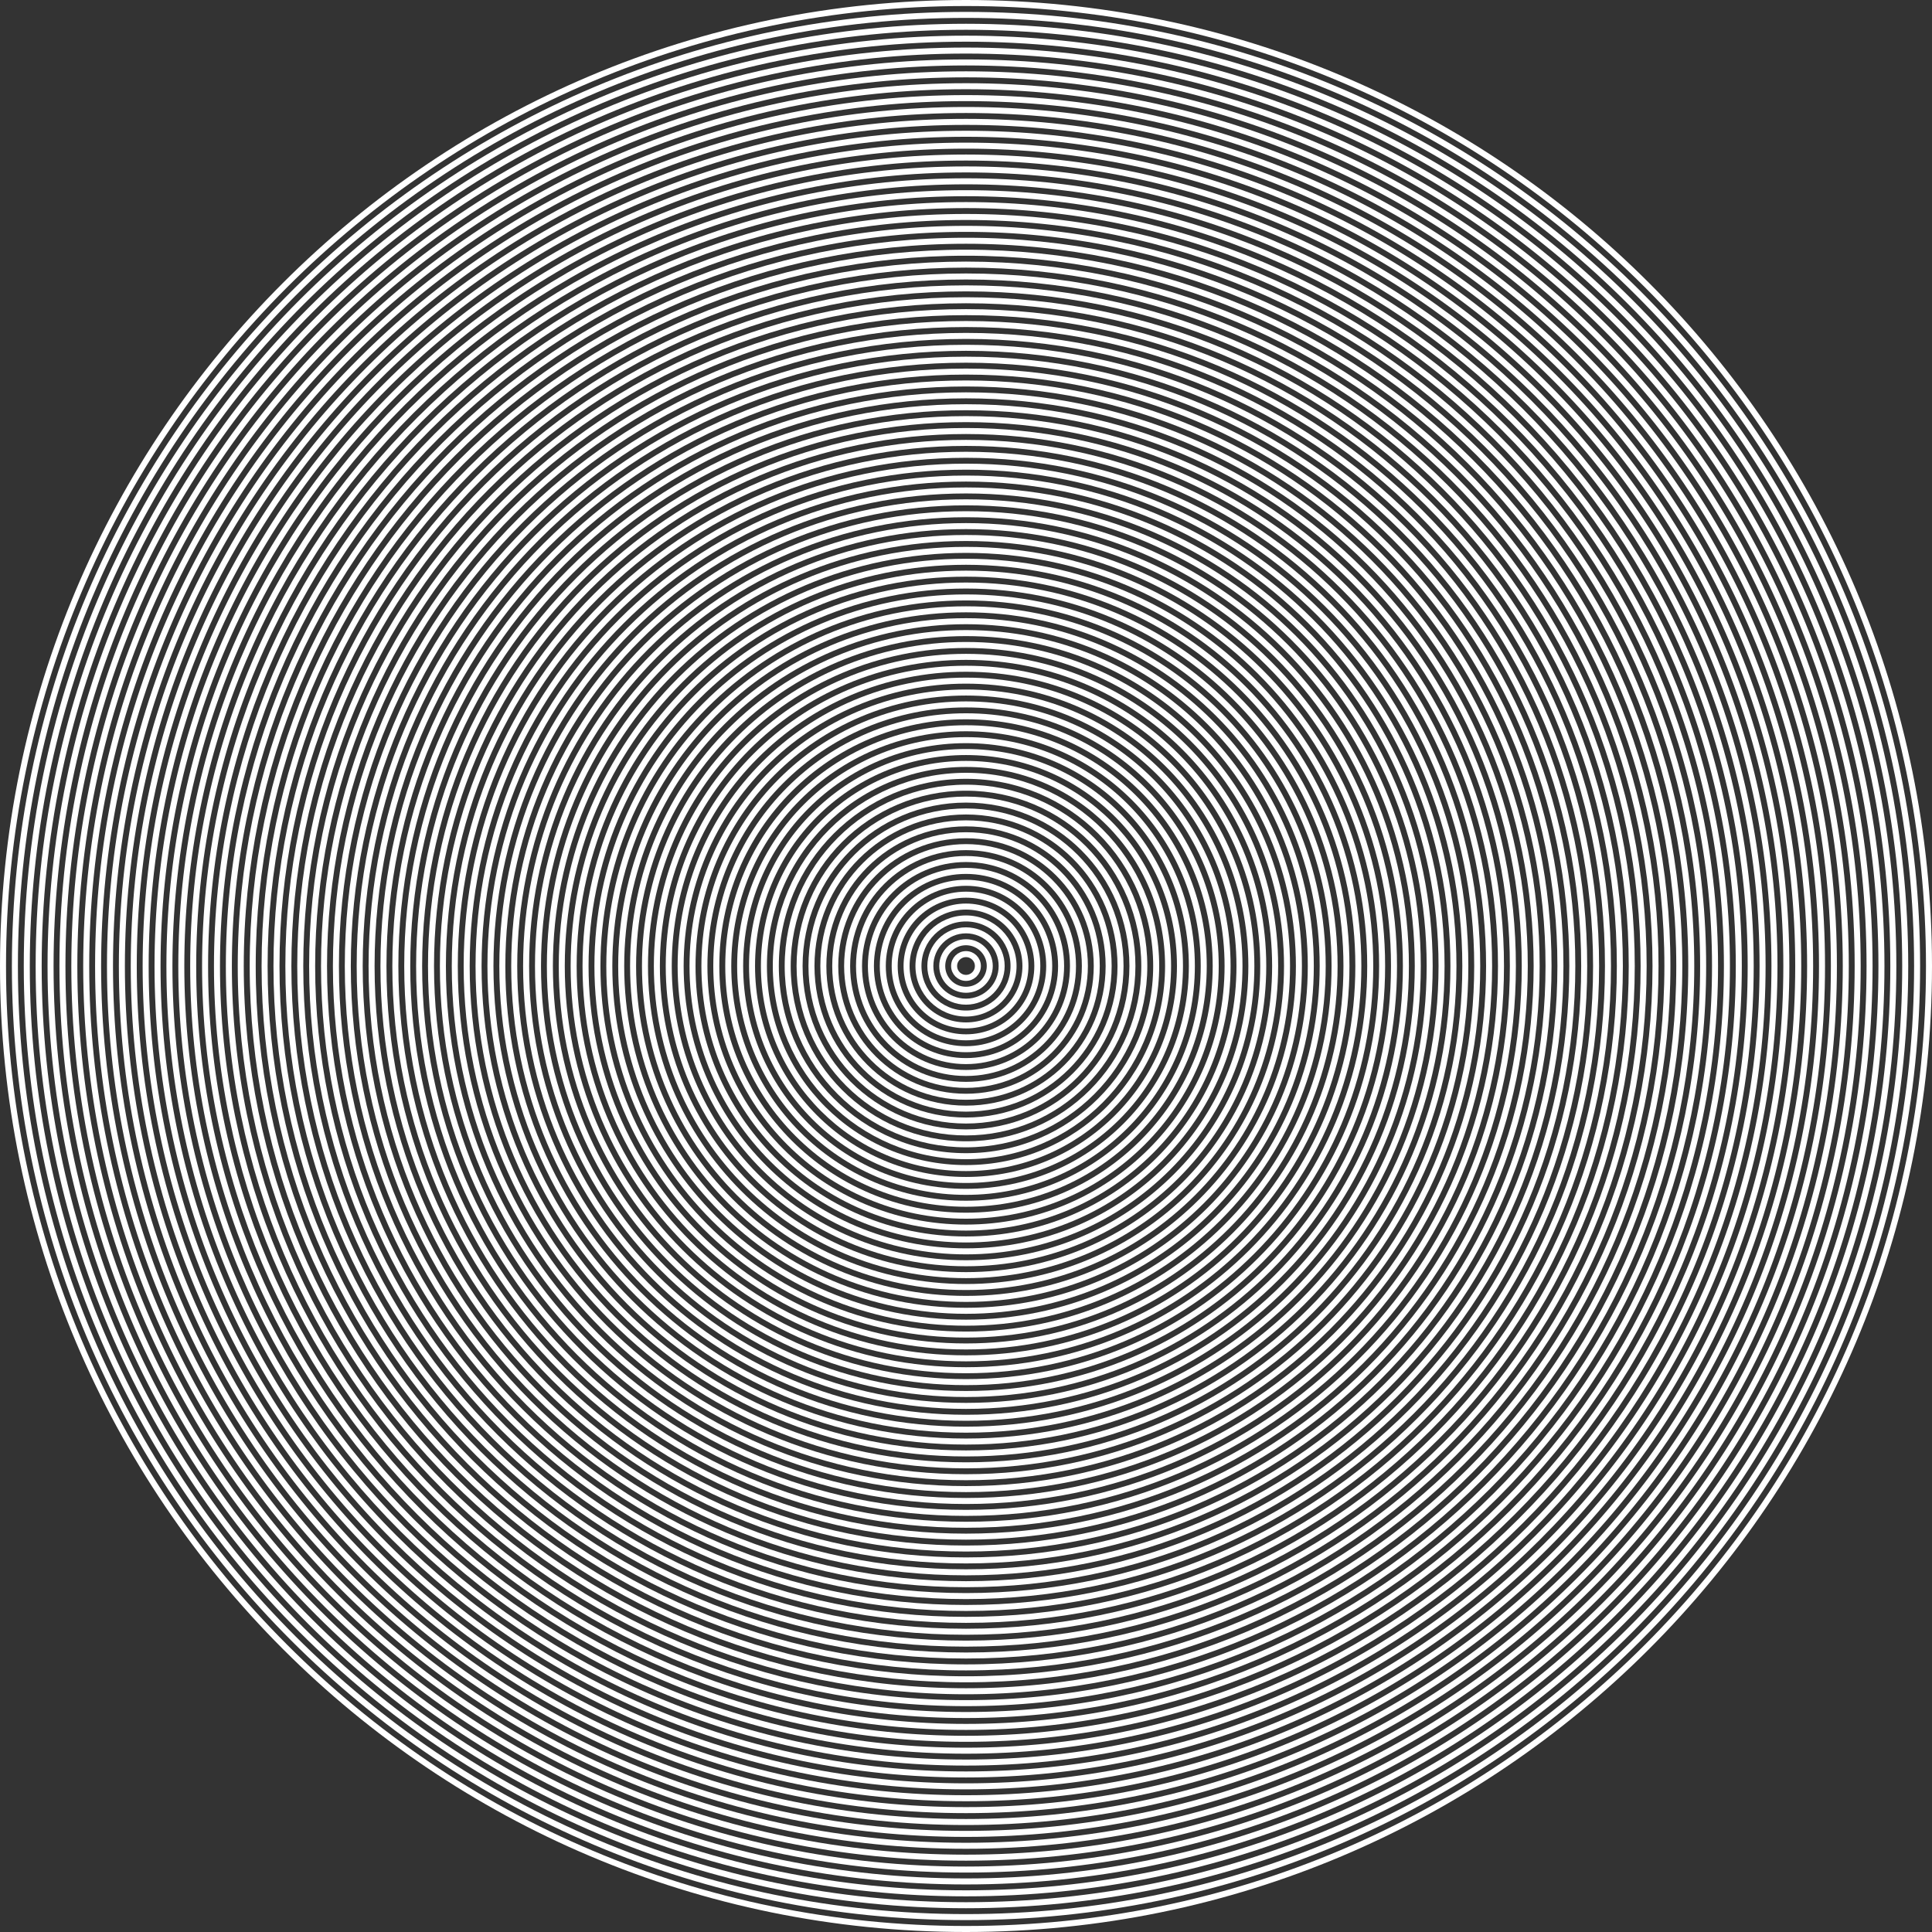 <svg viewBox="0 0 2568 2568" fill="none" xmlns="http://www.w3.org/2000/svg"><rect x="0" y="0" width="2568" height="2568" fill="#333333" stroke="none"/><path d="M1284 2564c706.92 0 1280-573.08 1280-1280C2564 577.076 1990.92 4 1284 4 577.076 4 4 577.076 4 1284c0 706.92 573.076 1280 1280 1280z" stroke="#fff" stroke-width="8" stroke-miterlimit="10"/><path d="M1284 2548.2c698.2 0 1264.2-566 1264.2-1264.2 0-698.198-566-1264.2-1264.2-1264.2C585.802 19.8 19.8 585.802 19.8 1284c0 698.2 566.002 1264.2 1264.2 1264.2z" stroke="#fff" stroke-width="8" stroke-miterlimit="10"/><path d="M1284 2532.4c689.47 0 1248.4-558.93 1248.4-1248.4 0-689.472-558.93-1248.4-1248.4-1248.4C594.529 35.6 35.602 594.528 35.602 1284c0 689.47 558.927 1248.4 1248.398 1248.4z" stroke="#fff" stroke-width="8" stroke-miterlimit="10"/><path d="M1284 2516.6c680.74 0 1232.6-551.85 1232.6-1232.6 0-680.746-551.86-1232.6-1232.6-1232.6C603.252 51.4 51.398 603.254 51.398 1284c0 680.75 551.854 1232.6 1232.602 1232.6z" stroke="#fff" stroke-width="8" stroke-miterlimit="10"/><path d="M1284 2500.8c672.02 0 1216.8-544.78 1216.8-1216.8S1956.02 67.2 1284 67.2C611.979 67.2 67.2 611.98 67.2 1284S611.978 2500.8 1284 2500.8z" stroke="#fff" stroke-width="8" stroke-miterlimit="10"/><path d="M1284 2485c663.29 0 1201-537.71 1201-1201 0-663.294-537.71-1201-1201-1201C620.706 83 83 620.706 83 1284c0 663.29 537.706 1201 1201 1201z" stroke="#fff" stroke-width="8" stroke-miterlimit="10"/><path d="M1284 2469.2c654.57 0 1185.2-530.63 1185.2-1185.2 0-654.568-530.63-1185.2-1185.2-1185.2C629.433 98.8 98.8 629.432 98.8 1284c0 654.57 530.633 1185.2 1185.2 1185.2z" stroke="#fff" stroke-width="8" stroke-miterlimit="10"/><path d="M1284 2453.4c645.84 0 1169.4-523.56 1169.4-1169.4 0-645.842-523.56-1169.4-1169.4-1169.4-645.84 0-1169.398 523.558-1169.398 1169.4 0 645.84 523.558 1169.4 1169.398 1169.4z" stroke="#fff" stroke-width="8" stroke-miterlimit="10"/><path d="M1284 2437.6c637.11 0 1153.6-516.48 1153.6-1153.6 0-637.116-516.49-1153.6-1153.6-1153.6-637.117 0-1153.602 516.484-1153.602 1153.6 0 637.12 516.485 1153.6 1153.602 1153.6z" stroke="#fff" stroke-width="8" stroke-miterlimit="10"/><path d="M1284 2421.8c628.39 0 1137.8-509.41 1137.8-1137.8 0-628.39-509.41-1137.8-1137.8-1137.8-628.39 0-1137.801 509.41-1137.801 1137.8 0 628.39 509.411 1137.8 1137.801 1137.8z" stroke="#fff" stroke-width="8" stroke-miterlimit="10"/><path d="M1284 2406c619.66 0 1122-502.34 1122-1122 0-619.664-502.34-1122-1122-1122-619.664 0-1122 502.336-1122 1122 0 619.66 502.336 1122 1122 1122z" stroke="#fff" stroke-width="8" stroke-miterlimit="10"/><path d="M1284 2390.2c610.94 0 1106.2-495.26 1106.2-1106.2 0-610.937-495.26-1106.2-1106.2-1106.2-610.937 0-1106.199 495.263-1106.199 1106.2 0 610.94 495.262 1106.2 1106.199 1106.2z" stroke="#fff" stroke-width="8" stroke-miterlimit="10"/><path d="M1284 2374.4c602.21 0 1090.4-488.19 1090.4-1090.4 0-602.211-488.19-1090.4-1090.4-1090.4S193.602 681.789 193.602 1284c0 602.21 488.188 1090.4 1090.398 1090.4z" stroke="#fff" stroke-width="8" stroke-miterlimit="10"/><path d="M1284 2358.6c593.48 0 1074.6-481.11 1074.6-1074.6 0-593.485-481.12-1074.6-1074.6-1074.6-593.487 0-1074.602 481.115-1074.602 1074.6 0 593.49 481.115 1074.6 1074.602 1074.6z" stroke="#fff" stroke-width="8" stroke-miterlimit="10"/><path d="M1284 2342.8c584.76 0 1058.8-474.04 1058.8-1058.8 0-584.759-474.04-1058.8-1058.8-1058.8S225.199 699.241 225.199 1284c0 584.76 474.041 1058.8 1058.801 1058.8z" stroke="#fff" stroke-width="8" stroke-miterlimit="10"/><path d="M1284 2327c576.03 0 1043-466.97 1043-1043 0-576.033-466.97-1043-1043-1043-576.033 0-1043 466.967-1043 1043 0 576.03 466.967 1043 1043 1043z" stroke="#fff" stroke-width="8" stroke-miterlimit="10"/><path d="M1284 2311.2c567.31 0 1027.2-459.89 1027.2-1027.2 0-567.307-459.89-1027.2-1027.2-1027.2-567.306 0-1027.199 459.893-1027.199 1027.2 0 567.31 459.893 1027.2 1027.199 1027.2z" stroke="#fff" stroke-width="8" stroke-miterlimit="10"/><path d="M1284 2295.4c558.58 0 1011.4-452.82 1011.4-1011.4 0-558.581-452.82-1011.4-1011.4-1011.4-558.579 0-1011.398 452.819-1011.398 1011.4 0 558.58 452.819 1011.4 1011.398 1011.4z" stroke="#fff" stroke-width="8" stroke-miterlimit="10"/><path d="M1284 2279.6c549.85 0 995.6-445.75 995.6-995.6 0-549.855-445.75-995.6-995.6-995.6-549.856 0-995.602 445.745-995.602 995.6 0 549.85 445.746 995.6 995.602 995.6z" stroke="#fff" stroke-width="8" stroke-miterlimit="10"/><path d="M1284 2263.8c541.13 0 979.8-438.67 979.8-979.8 0-541.129-438.67-979.8-979.8-979.8-541.129 0-979.801 438.671-979.801 979.8 0 541.13 438.672 979.8 979.801 979.8z" stroke="#fff" stroke-width="8" stroke-miterlimit="10"/><path d="M1284 2248c532.4 0 964-431.6 964-964 0-532.403-431.6-964-964-964-532.403 0-964 431.597-964 964 0 532.4 431.597 964 964 964z" stroke="#fff" stroke-width="8" stroke-miterlimit="10"/><path d="M1284 2232.1c523.62 0 948.1-424.48 948.1-948.1 0-523.621-424.48-948.1-948.1-948.1-523.623 0-948.102 424.479-948.102 948.1 0 523.62 424.479 948.1 948.102 948.1z" stroke="#fff" stroke-width="8" stroke-miterlimit="10"/><path d="M1284 2216.3c514.89 0 932.3-417.4 932.3-932.3 0-514.895-417.41-932.3-932.3-932.3-514.896 0-932.301 417.405-932.301 932.3 0 514.9 417.405 932.3 932.301 932.3z" stroke="#fff" stroke-width="8" stroke-miterlimit="10"/><path d="M1284 2200.5c506.17 0 916.5-410.33 916.5-916.5 0-506.169-410.33-916.5-916.5-916.5-506.169 0-916.5 410.331-916.5 916.5 0 506.17 410.331 916.5 916.5 916.5z" stroke="#fff" stroke-width="8" stroke-miterlimit="10"/><path d="M1284 2184.7c497.44 0 900.7-403.26 900.7-900.7 0-497.443-403.26-900.7-900.7-900.7-497.442 0-900.699 403.257-900.699 900.7 0 497.44 403.257 900.7 900.699 900.7z" stroke="#fff" stroke-width="8" stroke-miterlimit="10"/><path d="M1284 2168.9c488.72 0 884.9-396.18 884.9-884.9 0-488.717-396.18-884.9-884.9-884.9-488.715 0-884.898 396.183-884.898 884.9 0 488.72 396.183 884.9 884.898 884.9z" stroke="#fff" stroke-width="8" stroke-miterlimit="10"/><path d="M1284 2153.1c479.99 0 869.1-389.11 869.1-869.1 0-479.991-389.11-869.1-869.1-869.1-479.992 0-869.102 389.109-869.102 869.1 0 479.99 389.11 869.1 869.102 869.1z" stroke="#fff" stroke-width="8" stroke-miterlimit="10"/><path d="M1284 2137.3c471.26 0 853.3-382.04 853.3-853.3 0-471.265-382.04-853.3-853.3-853.3-471.265 0-853.301 382.035-853.301 853.3 0 471.26 382.036 853.3 853.301 853.3z" stroke="#fff" stroke-width="8" stroke-miterlimit="10"/><path d="M1284 2121.5c462.54 0 837.5-374.96 837.5-837.5 0-462.538-374.96-837.5-837.5-837.5-462.538 0-837.5 374.962-837.5 837.5 0 462.54 374.962 837.5 837.5 837.5z" stroke="#fff" stroke-width="8" stroke-miterlimit="10"/><path d="M1284 2105.7c453.81 0 821.7-367.89 821.7-821.7 0-453.812-367.89-821.7-821.7-821.7-453.812 0-821.699 367.888-821.699 821.7 0 453.81 367.887 821.7 821.699 821.7z" stroke="#fff" stroke-width="8" stroke-miterlimit="10"/><path d="M1284 2089.9c445.09 0 805.9-360.81 805.9-805.9 0-445.086-360.81-805.9-805.9-805.9-445.085 0-805.898 360.814-805.898 805.9 0 445.09 360.813 805.9 805.898 805.9z" stroke="#fff" stroke-width="8" stroke-miterlimit="10"/><path d="M1284 2074.1c436.36 0 790.1-353.74 790.1-790.1S1720.36 493.9 1284 493.9c-436.362 0-790.102 353.74-790.102 790.1s353.74 790.1 790.102 790.1z" stroke="#fff" stroke-width="8" stroke-miterlimit="10"/><path d="M1284 2058.3c427.63 0 774.3-346.67 774.3-774.3 0-427.634-346.67-774.3-774.3-774.3-427.635 0-774.301 346.666-774.301 774.3 0 427.63 346.666 774.3 774.301 774.3z" stroke="#fff" stroke-width="8" stroke-miterlimit="10"/><path d="M1284 2042.5c418.91 0 758.5-339.59 758.5-758.5 0-418.908-339.59-758.5-758.5-758.5-418.908 0-758.5 339.592-758.5 758.5 0 418.91 339.592 758.5 758.5 758.5z" stroke="#fff" stroke-width="8" stroke-miterlimit="10"/><path d="M1284 2026.7c410.18 0 742.7-332.52 742.7-742.7 0-410.182-332.52-742.7-742.7-742.7-410.181 0-742.699 332.518-742.699 742.7 0 410.18 332.518 742.7 742.699 742.7z" stroke="#fff" stroke-width="8" stroke-miterlimit="10"/><path d="M1284 2010.9c401.46 0 726.9-325.44 726.9-726.9 0-401.456-325.44-726.9-726.9-726.9-401.454 0-726.898 325.444-726.898 726.9 0 401.46 325.444 726.9 726.898 726.9z" stroke="#fff" stroke-width="8" stroke-miterlimit="10"/><path d="M1284 1995.1c392.73 0 711.1-318.37 711.1-711.1S1676.73 572.9 1284 572.9c-392.731 0-711.102 318.37-711.102 711.1S891.269 1995.1 1284 1995.1z" stroke="#fff" stroke-width="8" stroke-miterlimit="10"/><path d="M1284 1979.3c384 0 695.3-311.3 695.3-695.3 0-384.004-311.3-695.3-695.3-695.3-384.004 0-695.301 311.296-695.301 695.3 0 384 311.297 695.3 695.301 695.3z" stroke="#fff" stroke-width="8" stroke-miterlimit="10"/><path d="M1284 1963.5c375.28 0 679.5-304.22 679.5-679.5 0-375.277-304.22-679.5-679.5-679.5-375.277 0-679.5 304.223-679.5 679.5 0 375.28 304.223 679.5 679.5 679.5z" stroke="#fff" stroke-width="8" stroke-miterlimit="10"/><path d="M1284 1947.7c366.55 0 663.7-297.15 663.7-663.7 0-366.551-297.15-663.7-663.7-663.7-366.551 0-663.699 297.149-663.699 663.7 0 366.55 297.148 663.7 663.699 663.7z" stroke="#fff" stroke-width="8" stroke-miterlimit="10"/><path d="M1284 1931.9c357.83 0 647.9-290.07 647.9-647.9 0-357.825-290.07-647.9-647.9-647.9-357.824 0-647.898 290.075-647.898 647.9 0 357.83 290.074 647.9 647.898 647.9z" stroke="#fff" stroke-width="8" stroke-miterlimit="10"/><path d="M1284 1916.1c349.1 0 632.1-283 632.1-632.1 0-349.099-283-632.1-632.1-632.1-349.101 0-632.102 283.001-632.102 632.1 0 349.1 283.001 632.1 632.102 632.1z" stroke="#fff" stroke-width="8" stroke-miterlimit="10"/><path d="M1284 1900.3c340.37 0 616.3-275.93 616.3-616.3 0-340.373-275.93-616.3-616.3-616.3-340.374 0-616.301 275.927-616.301 616.3 0 340.37 275.927 616.3 616.301 616.3z" stroke="#fff" stroke-width="8" stroke-miterlimit="10"/><path d="M1284 1884.5c331.65 0 600.5-268.85 600.5-600.5 0-331.647-268.85-600.5-600.5-600.5-331.647 0-600.5 268.853-600.5 600.5 0 331.65 268.853 600.5 600.5 600.5z" stroke="#fff" stroke-width="8" stroke-miterlimit="10"/><path d="M1284 1868.7c322.92 0 584.7-261.78 584.7-584.7 0-322.921-261.78-584.7-584.7-584.7-322.92 0-584.699 261.779-584.699 584.7 0 322.92 261.779 584.7 584.699 584.7z" stroke="#fff" stroke-width="8" stroke-miterlimit="10"/><path d="M1284 1852.9c314.2 0 568.9-254.71 568.9-568.9 0-314.195-254.7-568.9-568.9-568.9-314.193 0-568.898 254.705-568.898 568.9 0 314.19 254.705 568.9 568.898 568.9z" stroke="#fff" stroke-width="8" stroke-miterlimit="10"/><path d="M1284 1837.1c305.47 0 553.1-247.63 553.1-553.1 0-305.469-247.63-553.1-553.1-553.1S730.898 978.531 730.898 1284c0 305.47 247.632 553.1 553.102 553.1z" stroke="#fff" stroke-width="8" stroke-miterlimit="10"/><path d="M1284 1821.3c296.74 0 537.3-240.56 537.3-537.3 0-296.743-240.56-537.3-537.3-537.3-296.743 0-537.301 240.557-537.301 537.3 0 296.74 240.558 537.3 537.301 537.3z" stroke="#fff" stroke-width="8" stroke-miterlimit="10"/><path d="M1284 1805.5c288.02 0 521.5-233.48 521.5-521.5 0-288.017-233.48-521.5-521.5-521.5-288.017 0-521.5 233.483-521.5 521.5 0 288.02 233.483 521.5 521.5 521.5z" stroke="#fff" stroke-width="8" stroke-miterlimit="10"/><path d="M1284 1789.7c279.29 0 505.7-226.41 505.7-505.7 0-279.29-226.41-505.7-505.7-505.7-279.29 0-505.699 226.41-505.699 505.7 0 279.29 226.409 505.7 505.699 505.7z" stroke="#fff" stroke-width="8" stroke-miterlimit="10"/><path d="M1284 1773.9c270.57 0 489.9-219.34 489.9-489.9 0-270.56-219.33-489.9-489.9-489.9-270.56 0-489.898 219.34-489.898 489.9 0 270.56 219.338 489.9 489.898 489.9z" stroke="#fff" stroke-width="8" stroke-miterlimit="10"/><path d="M1284 1758.1c261.84 0 474.1-212.26 474.1-474.1 0-261.84-212.26-474.1-474.1-474.1-261.84 0-474.102 212.26-474.102 474.1 0 261.84 212.262 474.1 474.102 474.1z" stroke="#fff" stroke-width="8" stroke-miterlimit="10"/><path d="M1284 1742.3c253.11 0 458.3-205.19 458.3-458.3S1537.11 825.7 1284 825.7 825.699 1030.89 825.699 1284 1030.89 1742.3 1284 1742.3z" stroke="#fff" stroke-width="8" stroke-miterlimit="10"/><path d="M1284 1726.5c244.39 0 442.5-198.11 442.5-442.5S1528.39 841.5 1284 841.5 841.5 1039.61 841.5 1284s198.11 442.5 442.5 442.5z" stroke="#fff" stroke-width="8" stroke-miterlimit="10"/><path d="M1284 1710.7c235.66 0 426.7-191.04 426.7-426.7S1519.66 857.3 1284 857.3 857.301 1048.34 857.301 1284 1048.34 1710.7 1284 1710.7z" stroke="#fff" stroke-width="8" stroke-miterlimit="10"/><path d="M1284 1694.9c226.94 0 410.9-183.97 410.9-410.9 0-226.93-183.96-410.9-410.9-410.9-226.93 0-410.898 183.97-410.898 410.9 0 226.93 183.968 410.9 410.898 410.9z" stroke="#fff" stroke-width="8" stroke-miterlimit="10"/><path d="M1284 1679.1c218.21 0 395.1-176.89 395.1-395.1 0-218.21-176.89-395.1-395.1-395.1-218.21 0-395.102 176.89-395.102 395.1 0 218.21 176.892 395.1 395.102 395.1z" stroke="#fff" stroke-width="8" stroke-miterlimit="10"/><path d="M1284 1663.3c209.48 0 379.3-169.82 379.3-379.3 0-209.48-169.82-379.3-379.3-379.3-209.48 0-379.301 169.82-379.301 379.3 0 209.48 169.821 379.3 379.301 379.3z" stroke="#fff" stroke-width="8" stroke-miterlimit="10"/><path d="M1284 1647.5c200.76 0 363.5-162.74 363.5-363.5S1484.76 920.5 1284 920.5 920.5 1083.24 920.5 1284s162.74 363.5 363.5 363.5z" stroke="#fff" stroke-width="8" stroke-miterlimit="10"/><path d="M1284 1631.7c192.03 0 347.7-155.67 347.7-347.7S1476.03 936.3 1284 936.3 936.301 1091.97 936.301 1284 1091.97 1631.7 1284 1631.7z" stroke="#fff" stroke-width="8" stroke-miterlimit="10"/><path d="M1284 1615.9c183.3 0 331.9-148.6 331.9-331.9 0-183.3-148.6-331.9-331.9-331.9-183.3 0-331.898 148.6-331.898 331.9 0 183.3 148.598 331.9 331.898 331.9z" stroke="#fff" stroke-width="8" stroke-miterlimit="10"/><path d="M1284 1600c174.52 0 316-141.48 316-316s-141.48-316-316-316-316 141.48-316 316 141.48 316 316 316z" stroke="#fff" stroke-width="8" stroke-miterlimit="10"/><path d="M1284 1584.2c165.8 0 300.2-134.4 300.2-300.2 0-165.8-134.4-300.2-300.2-300.2-165.8 0-300.199 134.4-300.199 300.2 0 165.8 134.399 300.2 300.199 300.2z" stroke="#fff" stroke-width="8" stroke-miterlimit="10"/><path d="M1284 1568.4c157.07 0 284.4-127.33 284.4-284.4S1441.07 999.6 1284 999.6 999.602 1126.93 999.602 1284 1126.93 1568.4 1284 1568.4z" stroke="#fff" stroke-width="8" stroke-miterlimit="10"/><path d="M1284 1552.6c148.34 0 268.6-120.26 268.6-268.6 0-148.34-120.26-268.6-268.6-268.6-148.35 0-268.6 120.26-268.6 268.6 0 148.34 120.25 268.6 268.6 268.6z" stroke="#fff" stroke-width="8" stroke-miterlimit="10"/><path d="M1284 1536.8c139.62 0 252.8-113.18 252.8-252.8s-113.18-252.8-252.8-252.8-252.8 113.18-252.8 252.8 113.18 252.8 252.8 252.8z" stroke="#fff" stroke-width="8" stroke-miterlimit="10"/><path d="M1284 1521c130.89 0 237-106.11 237-237s-106.11-237-237-237-237 106.11-237 237 106.11 237 237 237z" stroke="#fff" stroke-width="8" stroke-miterlimit="10"/><path d="M1284 1505.2c122.17 0 221.2-99.03 221.2-221.2 0-122.17-99.03-221.2-221.2-221.2-122.16 0-221.2 99.03-221.2 221.2 0 122.17 99.04 221.2 221.2 221.2z" stroke="#fff" stroke-width="8" stroke-miterlimit="10"/><path d="M1284 1489.4c113.44 0 205.4-91.96 205.4-205.4 0-113.44-91.96-205.4-205.4-205.4-113.44 0-205.4 91.96-205.4 205.4 0 113.44 91.96 205.4 205.4 205.4z" stroke="#fff" stroke-width="8" stroke-miterlimit="10"/><path d="M1284 1473.6c104.71 0 189.6-84.89 189.6-189.6s-84.89-189.6-189.6-189.6-189.6 84.89-189.6 189.6 84.89 189.6 189.6 189.6z" stroke="#fff" stroke-width="8" stroke-miterlimit="10"/><path d="M1284 1457.8c95.99 0 173.8-77.81 173.8-173.8 0-95.99-77.81-173.8-173.8-173.8-95.99 0-173.8 77.81-173.8 173.8 0 95.99 77.81 173.8 173.8 173.8z" stroke="#fff" stroke-width="8" stroke-miterlimit="10"/><path d="M1284 1442c87.26 0 158-70.74 158-158s-70.74-158-158-158-158 70.74-158 158 70.74 158 158 158z" stroke="#fff" stroke-width="8" stroke-miterlimit="10"/><path d="M1284 1426.2c78.54 0 142.2-63.67 142.2-142.2 0-78.54-63.66-142.2-142.2-142.2-78.53 0-142.2 63.66-142.2 142.2 0 78.53 63.67 142.2 142.2 142.2z" stroke="#fff" stroke-width="8" stroke-miterlimit="10"/><path d="M1284 1410.4c69.81 0 126.4-56.59 126.4-126.4s-56.59-126.4-126.4-126.4-126.4 56.59-126.4 126.4 56.59 126.4 126.4 126.4z" stroke="#fff" stroke-width="8" stroke-miterlimit="10"/><path d="M1284 1394.6c61.08 0 110.6-49.52 110.6-110.6 0-61.08-49.52-110.6-110.6-110.6-61.08 0-110.6 49.52-110.6 110.6 0 61.08 49.52 110.6 110.6 110.6z" stroke="#fff" stroke-width="8" stroke-miterlimit="10"/><path d="M1284 1378.8c52.36 0 94.8-42.44 94.8-94.8s-42.44-94.8-94.8-94.8-94.8 42.44-94.8 94.8 42.44 94.8 94.8 94.8z" stroke="#fff" stroke-width="8" stroke-miterlimit="10"/><path d="M1284 1363c43.63 0 79-35.37 79-79s-35.37-79-79-79-79 35.37-79 79 35.37 79 79 79z" stroke="#fff" stroke-width="8" stroke-miterlimit="10"/><path d="M1284 1347.2c34.91 0 63.2-28.3 63.2-63.2 0-34.9-28.29-63.2-63.2-63.2-34.9 0-63.2 28.3-63.2 63.2 0 34.9 28.3 63.2 63.2 63.2z" stroke="#fff" stroke-width="8" stroke-miterlimit="10"/><path d="M1284 1331.4c26.18 0 47.4-21.22 47.4-47.4s-21.22-47.4-47.4-47.4-47.4 21.22-47.4 47.4 21.22 47.4 47.4 47.4z" stroke="#fff" stroke-width="8" stroke-miterlimit="10"/><path d="M1284 1315.6c17.45 0 31.6-14.15 31.6-31.6 0-17.45-14.15-31.6-31.6-31.6-17.45 0-31.6 14.15-31.6 31.6 0 17.45 14.15 31.6 31.6 31.6z" stroke="#fff" stroke-width="8" stroke-miterlimit="10"/><path d="M1284 1299.8c8.73 0 15.8-7.07 15.8-15.8s-7.07-15.8-15.8-15.8-15.8 7.07-15.8 15.8 7.07 15.8 15.8 15.8z" stroke="#fff" stroke-width="8" stroke-miterlimit="10"/></svg>